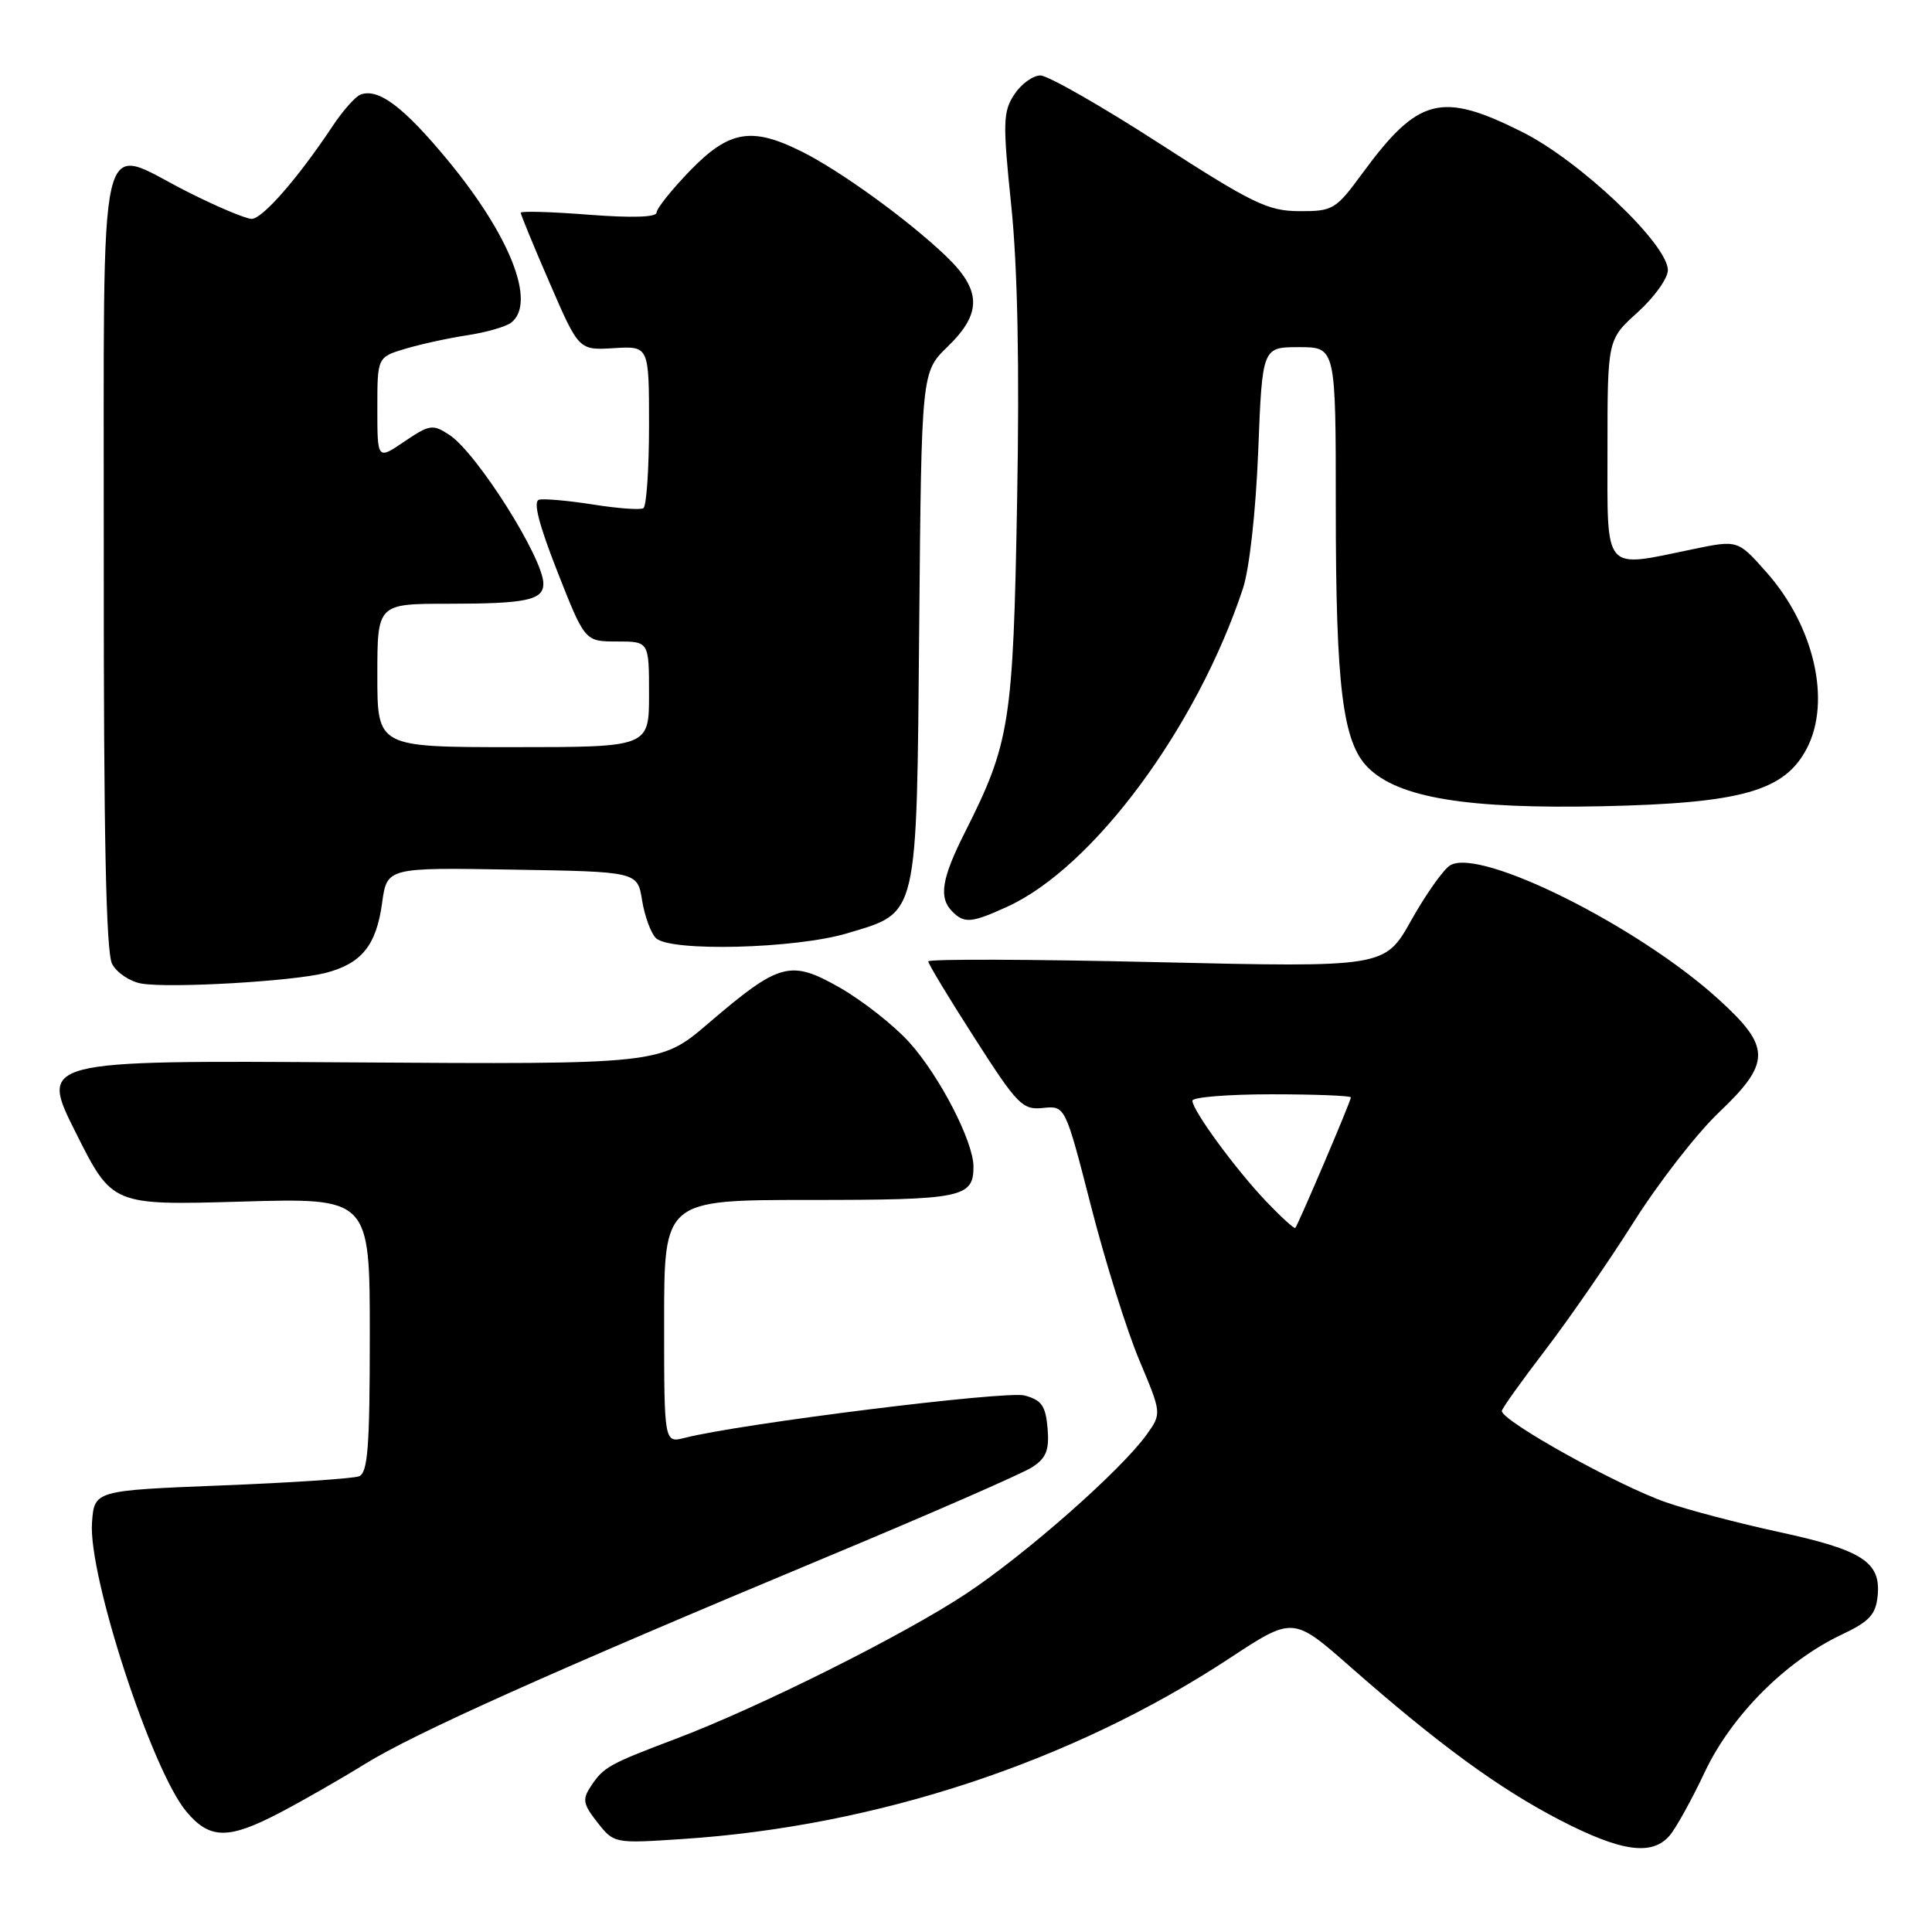 <?xml version="1.0" encoding="UTF-8" standalone="no"?>
<!DOCTYPE svg PUBLIC "-//W3C//DTD SVG 1.1//EN" "http://www.w3.org/Graphics/SVG/1.1/DTD/svg11.dtd" >
<svg xmlns="http://www.w3.org/2000/svg" xmlns:xlink="http://www.w3.org/1999/xlink" version="1.1" viewBox="0 0 256 256">
 <g >
 <path fill="currentColor"
d=" M 221.21 243.25 C 222.05 242.29 224.15 238.50 225.88 234.83 C 229.41 227.34 236.59 220.12 244.00 216.61 C 247.71 214.86 248.55 213.95 248.80 211.44 C 249.24 206.98 246.78 205.39 235.73 203.00 C 230.37 201.84 223.63 200.07 220.75 199.06 C 214.35 196.83 199.00 188.29 199.00 186.96 C 199.00 186.66 201.59 183.03 204.75 178.90 C 207.91 174.77 213.18 167.14 216.46 161.95 C 219.74 156.75 224.80 150.23 227.71 147.46 C 234.72 140.79 234.71 138.75 227.65 132.35 C 216.95 122.65 196.05 112.24 192.14 114.67 C 191.24 115.23 188.93 118.50 187.00 121.94 C 183.50 128.19 183.50 128.19 153.25 127.49 C 136.61 127.10 123.00 127.06 123.00 127.39 C 123.00 127.72 125.76 132.29 129.14 137.55 C 134.82 146.42 135.49 147.10 138.21 146.81 C 141.15 146.51 141.15 146.51 144.56 159.80 C 146.43 167.12 149.31 176.30 150.95 180.20 C 153.93 187.29 153.93 187.29 151.96 190.06 C 148.63 194.74 135.98 205.90 128.04 211.16 C 119.78 216.64 100.50 226.27 89.50 230.42 C 80.72 233.74 79.98 234.15 78.32 236.65 C 77.13 238.43 77.24 239.03 79.16 241.48 C 81.36 244.27 81.39 244.28 90.43 243.68 C 116.20 241.99 142.08 233.44 162.92 219.73 C 171.34 214.19 171.34 214.19 178.92 220.86 C 190.62 231.14 198.58 236.96 206.68 241.16 C 214.80 245.36 218.87 245.94 221.21 243.25 Z  M 37.11 240.18 C 40.07 238.63 45.12 235.74 48.32 233.76 C 54.91 229.67 73.14 221.50 109.48 206.34 C 123.22 200.61 135.51 195.24 136.79 194.40 C 138.64 193.19 139.05 192.14 138.81 189.26 C 138.55 186.27 138.02 185.51 135.76 184.91 C 133.31 184.25 98.11 188.64 90.75 190.52 C 88.00 191.22 88.00 191.22 88.00 175.11 C 88.00 159.00 88.00 159.00 107.30 159.00 C 127.51 159.00 129.01 158.69 128.99 154.55 C 128.97 151.23 124.48 142.54 120.49 138.12 C 118.46 135.87 114.34 132.63 111.35 130.91 C 104.73 127.13 103.33 127.50 93.87 135.59 C 87.50 141.04 87.50 141.04 46.37 140.77 C 5.23 140.50 5.23 140.50 10.05 150.10 C 14.87 159.71 14.87 159.71 31.94 159.22 C 49.00 158.72 49.00 158.72 49.00 176.89 C 49.00 191.79 48.74 195.16 47.56 195.62 C 46.77 195.92 38.56 196.47 29.31 196.83 C 12.50 197.50 12.50 197.50 12.19 201.76 C 11.68 208.78 20.12 234.61 24.70 240.05 C 27.80 243.74 30.25 243.77 37.11 240.18 Z  M 43.09 128.93 C 47.90 127.70 49.86 125.29 50.63 119.65 C 51.28 114.95 51.28 114.95 67.87 115.23 C 84.47 115.50 84.47 115.50 85.08 119.30 C 85.42 121.39 86.24 123.64 86.91 124.30 C 88.75 126.14 105.38 125.72 112.24 123.67 C 121.75 120.82 121.45 122.08 121.80 82.95 C 122.10 49.30 122.10 49.30 125.55 45.95 C 130.16 41.49 130.08 38.43 125.25 33.84 C 120.19 29.04 111.42 22.69 106.29 20.11 C 99.62 16.77 96.64 17.26 91.46 22.59 C 89.01 25.12 87.00 27.63 87.00 28.17 C 87.00 28.79 83.71 28.89 78.00 28.45 C 73.05 28.06 69.00 27.95 69.00 28.19 C 69.00 28.44 70.73 32.65 72.85 37.53 C 76.70 46.42 76.70 46.42 81.35 46.13 C 86.00 45.85 86.00 45.85 86.00 56.37 C 86.00 62.15 85.66 67.09 85.25 67.34 C 84.84 67.59 81.84 67.37 78.58 66.85 C 75.32 66.34 72.11 66.05 71.44 66.21 C 70.61 66.41 71.37 69.41 73.86 75.75 C 77.50 85.00 77.50 85.00 81.75 85.00 C 86.00 85.00 86.00 85.00 86.00 92.00 C 86.00 99.00 86.00 99.00 68.00 99.00 C 50.00 99.00 50.00 99.00 50.00 89.50 C 50.00 80.00 50.00 80.00 59.42 80.00 C 69.73 80.00 72.00 79.52 72.00 77.34 C 72.00 73.97 63.18 60.01 59.55 57.63 C 57.34 56.18 56.93 56.24 53.59 58.50 C 50.00 60.94 50.00 60.94 50.00 54.13 C 50.00 47.32 50.00 47.32 53.75 46.20 C 55.81 45.59 59.52 44.78 62.00 44.41 C 64.47 44.03 67.06 43.28 67.75 42.74 C 71.08 40.12 67.63 31.29 59.37 21.28 C 53.49 14.16 50.13 11.63 47.76 12.54 C 47.07 12.81 45.39 14.71 44.03 16.77 C 39.52 23.56 34.78 29.00 33.35 29.00 C 32.58 29.00 28.77 27.40 24.89 25.44 C 12.68 19.30 13.79 14.43 13.75 74.05 C 13.73 110.78 14.05 126.22 14.86 127.74 C 15.49 128.91 17.24 130.07 18.75 130.33 C 22.57 130.97 38.75 130.03 43.09 128.93 Z  M 133.50 120.13 C 144.88 114.92 158.60 96.38 164.69 78.00 C 165.56 75.37 166.40 67.78 166.72 59.75 C 167.26 46.00 167.26 46.00 172.13 46.00 C 177.00 46.00 177.00 46.00 177.00 67.36 C 177.00 91.03 177.91 98.37 181.27 101.71 C 185.30 105.72 194.37 107.21 212.35 106.83 C 230.80 106.43 236.49 104.82 239.43 99.14 C 242.67 92.88 240.38 82.93 234.05 75.81 C 230.27 71.54 230.27 71.54 224.32 72.77 C 212.30 75.26 213.00 76.08 213.00 59.50 C 213.00 44.99 213.00 44.99 217.00 41.38 C 219.20 39.39 221.00 36.88 221.00 35.80 C 221.00 32.36 209.35 21.31 201.69 17.48 C 190.94 12.10 187.92 12.89 180.49 23.01 C 177.00 27.77 176.61 28.00 172.16 27.98 C 168.01 27.96 165.98 26.98 153.58 18.98 C 145.93 14.04 138.85 10.00 137.86 10.00 C 136.86 10.00 135.30 11.14 134.39 12.53 C 132.90 14.81 132.86 16.25 134.00 27.28 C 134.84 35.43 135.10 48.50 134.77 66.50 C 134.25 95.77 133.82 98.46 127.89 110.22 C 124.75 116.44 124.35 118.95 126.20 120.80 C 127.79 122.39 128.75 122.30 133.50 120.13 Z  M 167.81 159.23 C 163.77 155.00 158.00 147.13 158.00 145.85 C 158.00 145.38 162.72 145.00 168.50 145.00 C 174.28 145.00 179.00 145.19 179.00 145.41 C 179.00 145.91 171.99 162.34 171.63 162.71 C 171.49 162.85 169.77 161.28 167.81 159.23 Z "/>
</g>
</svg>